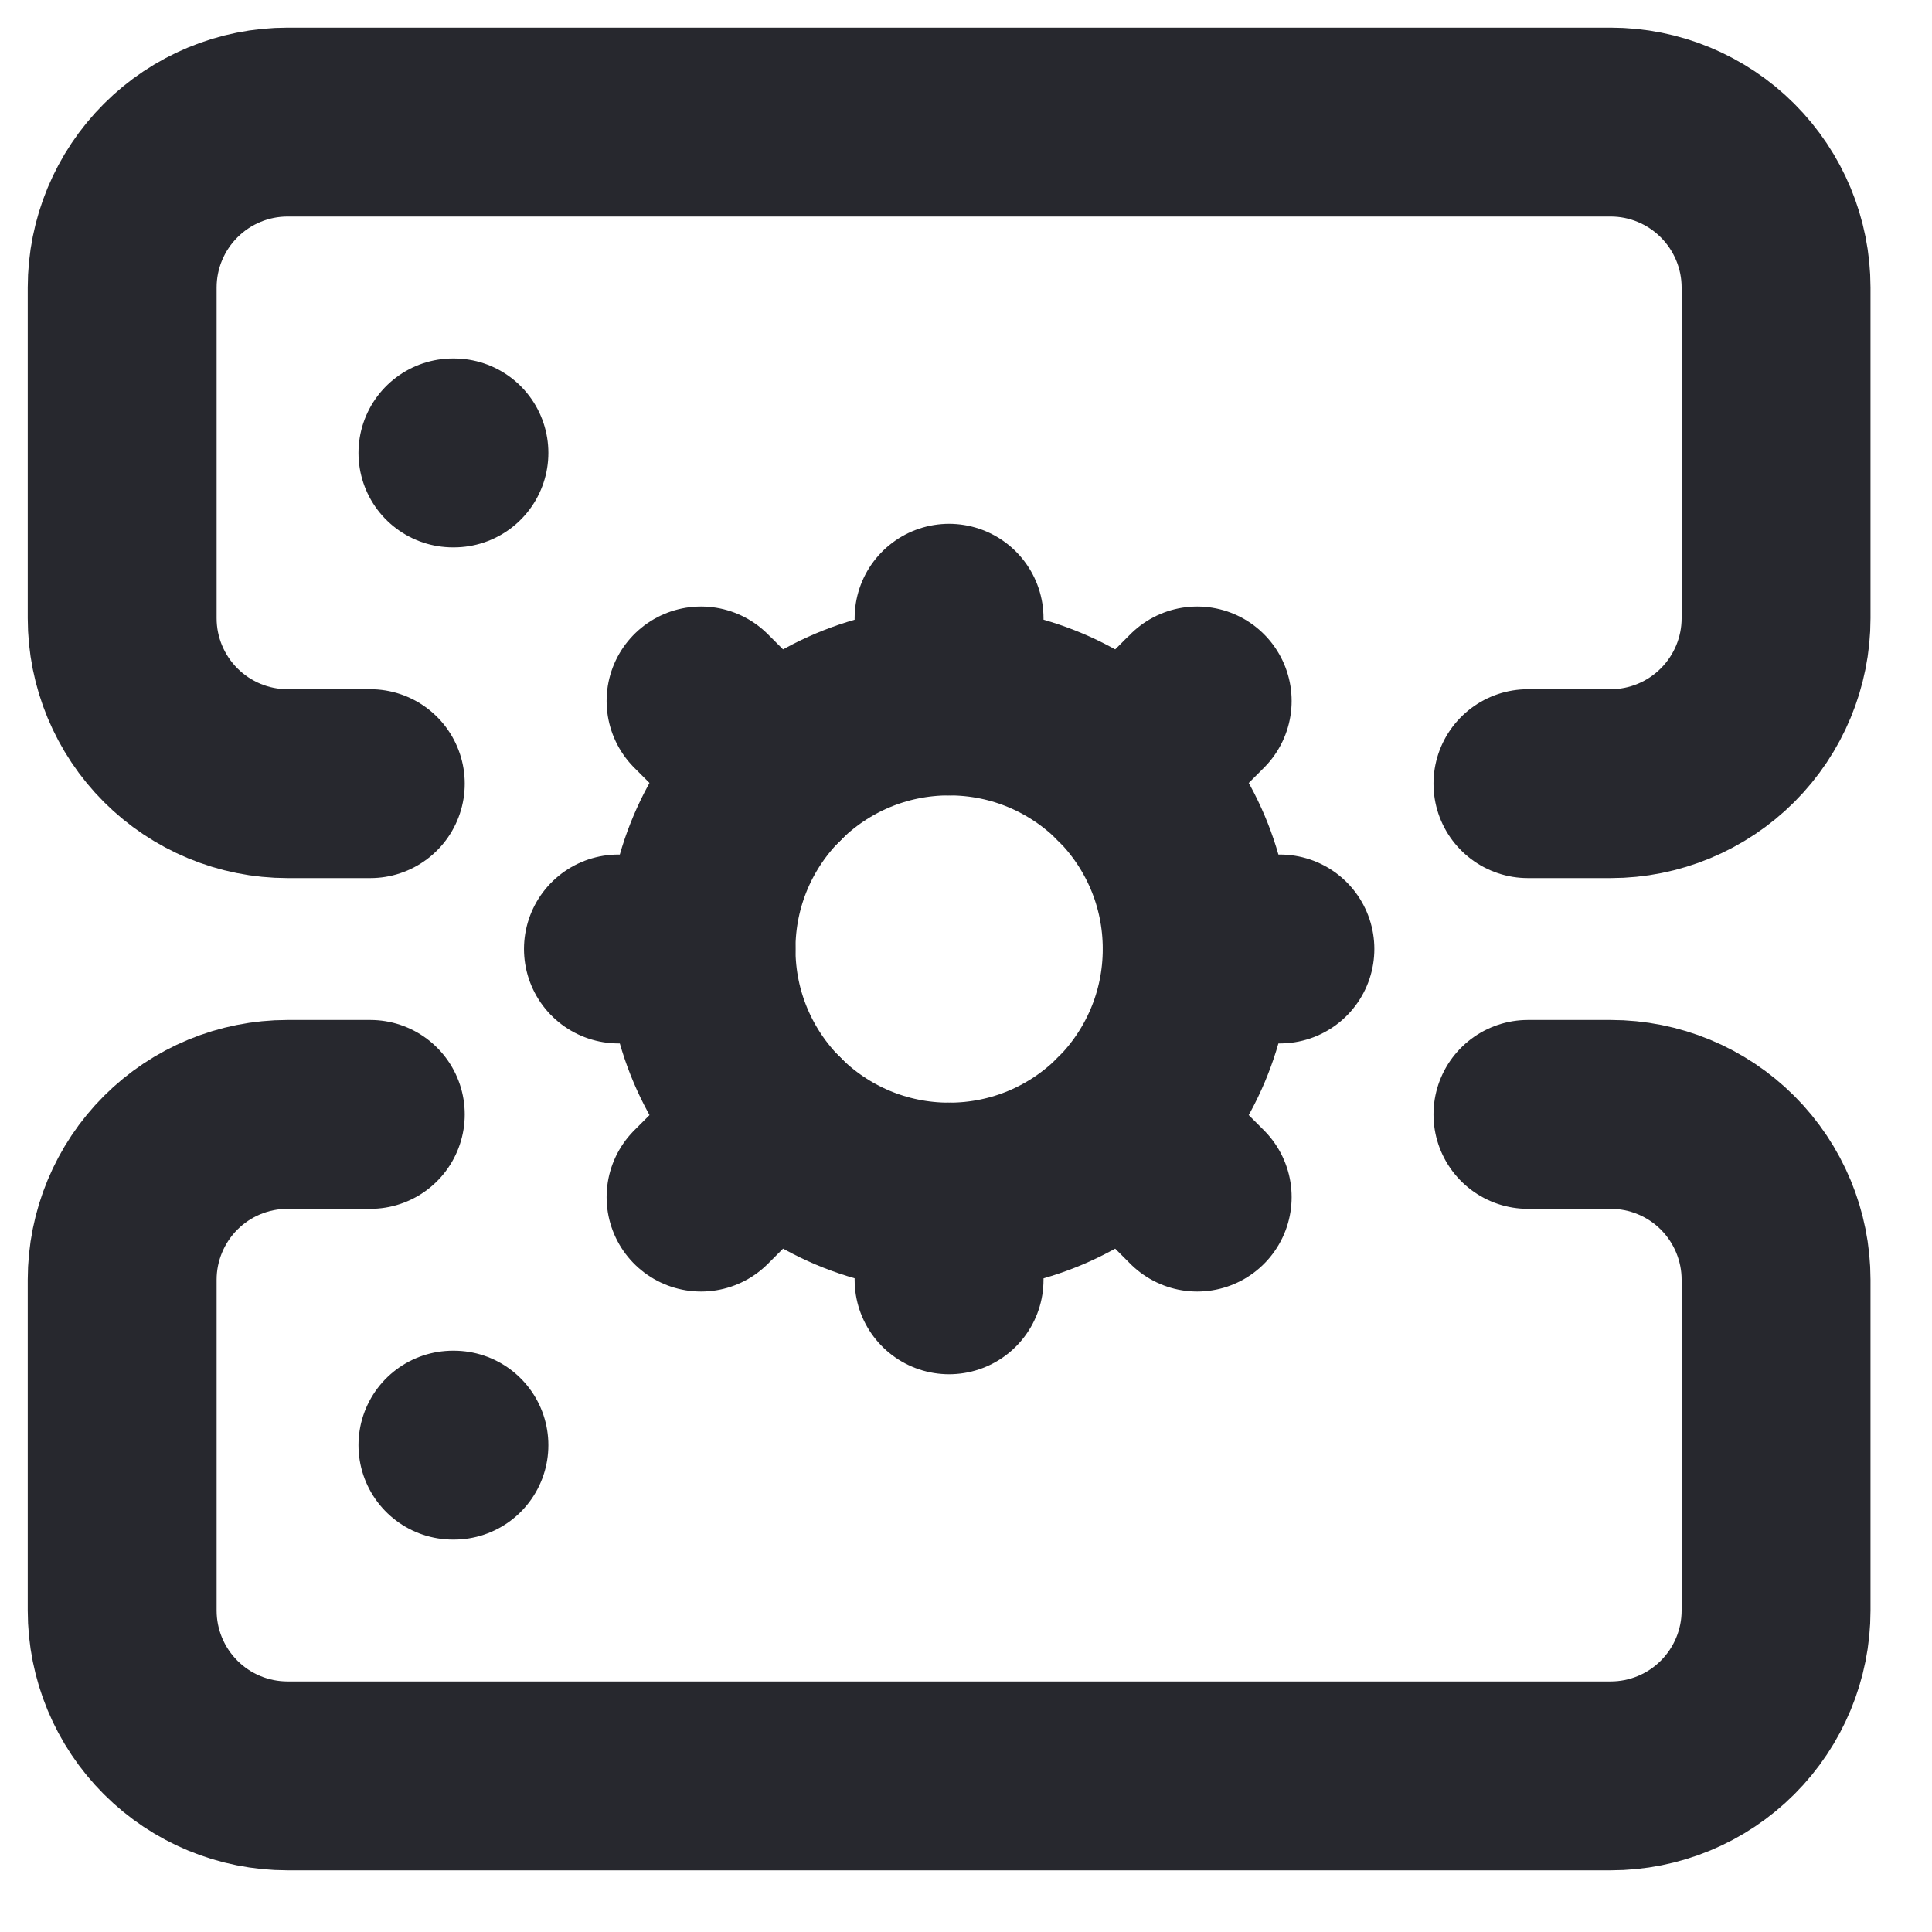 <svg width="21" height="21" viewBox="0 0 21 21" fill="none" xmlns="http://www.w3.org/2000/svg">
<path d="M4.025 8.518H3.126C2.649 8.518 2.192 8.328 1.855 7.991C1.518 7.654 1.328 7.197 1.328 6.72V3.125C1.328 2.648 1.518 2.191 1.855 1.854C2.192 1.517 2.649 1.327 3.126 1.327H17.507C17.984 1.327 18.441 1.517 18.778 1.854C19.115 2.191 19.305 2.648 19.305 3.125V6.72C19.305 7.197 19.115 7.654 18.778 7.991C18.441 8.328 17.984 8.518 17.507 8.518H16.608" stroke="#27282E" stroke-width="2.053" stroke-linecap="round" stroke-linejoin="round"/>
<path d="M4.025 12.113H3.126C2.649 12.113 2.192 12.302 1.855 12.639C1.518 12.976 1.328 13.434 1.328 13.91V17.506C1.328 17.983 1.518 18.44 1.855 18.777C2.192 19.114 2.649 19.303 3.126 19.303H17.507C17.984 19.303 18.441 19.114 18.778 18.777C19.115 18.44 19.305 17.983 19.305 17.506V13.91C19.305 13.434 19.115 12.976 18.778 12.639C18.441 12.302 17.984 12.113 17.507 12.113H16.608" stroke="#27282E" stroke-width="2.053" stroke-linecap="round" stroke-linejoin="round"/>
<path d="M4.923 4.923H4.934" stroke="#27282E" stroke-width="2.053" stroke-linecap="round" stroke-linejoin="round"/>
<path d="M4.923 15.708H4.934" stroke="#27282E" stroke-width="2.053" stroke-linecap="round" stroke-linejoin="round"/>
<path d="M10.317 13.012C11.806 13.012 13.013 11.804 13.013 10.315C13.013 8.826 11.806 7.619 10.317 7.619C8.827 7.619 7.62 8.826 7.62 10.315C7.62 11.804 8.827 13.012 10.317 13.012Z" stroke="#27282E" stroke-width="2.053" stroke-linecap="round" stroke-linejoin="round"/>
<path d="M10.316 6.72V7.619" stroke="#27282E" stroke-width="2.053" stroke-linecap="round" stroke-linejoin="round"/>
<path d="M10.316 13.012V13.911" stroke="#27282E" stroke-width="2.053" stroke-linecap="round" stroke-linejoin="round"/>
<path d="M13.912 10.315H13.013" stroke="#27282E" stroke-width="2.053" stroke-linecap="round" stroke-linejoin="round"/>
<path d="M7.62 10.315H6.722" stroke="#27282E" stroke-width="2.053" stroke-linecap="round" stroke-linejoin="round"/>
<path d="M13.013 7.619L12.222 8.41" stroke="#27282E" stroke-width="2.053" stroke-linecap="round" stroke-linejoin="round"/>
<path d="M8.411 12.221L7.62 13.012" stroke="#27282E" stroke-width="2.053" stroke-linecap="round" stroke-linejoin="round"/>
<path d="M13.013 13.012L12.222 12.221" stroke="#27282E" stroke-width="2.053" stroke-linecap="round" stroke-linejoin="round"/>
<path d="M8.411 8.41L7.62 7.619" stroke="#27282E" stroke-width="2.053" stroke-linecap="round" stroke-linejoin="round"/>
</svg>
